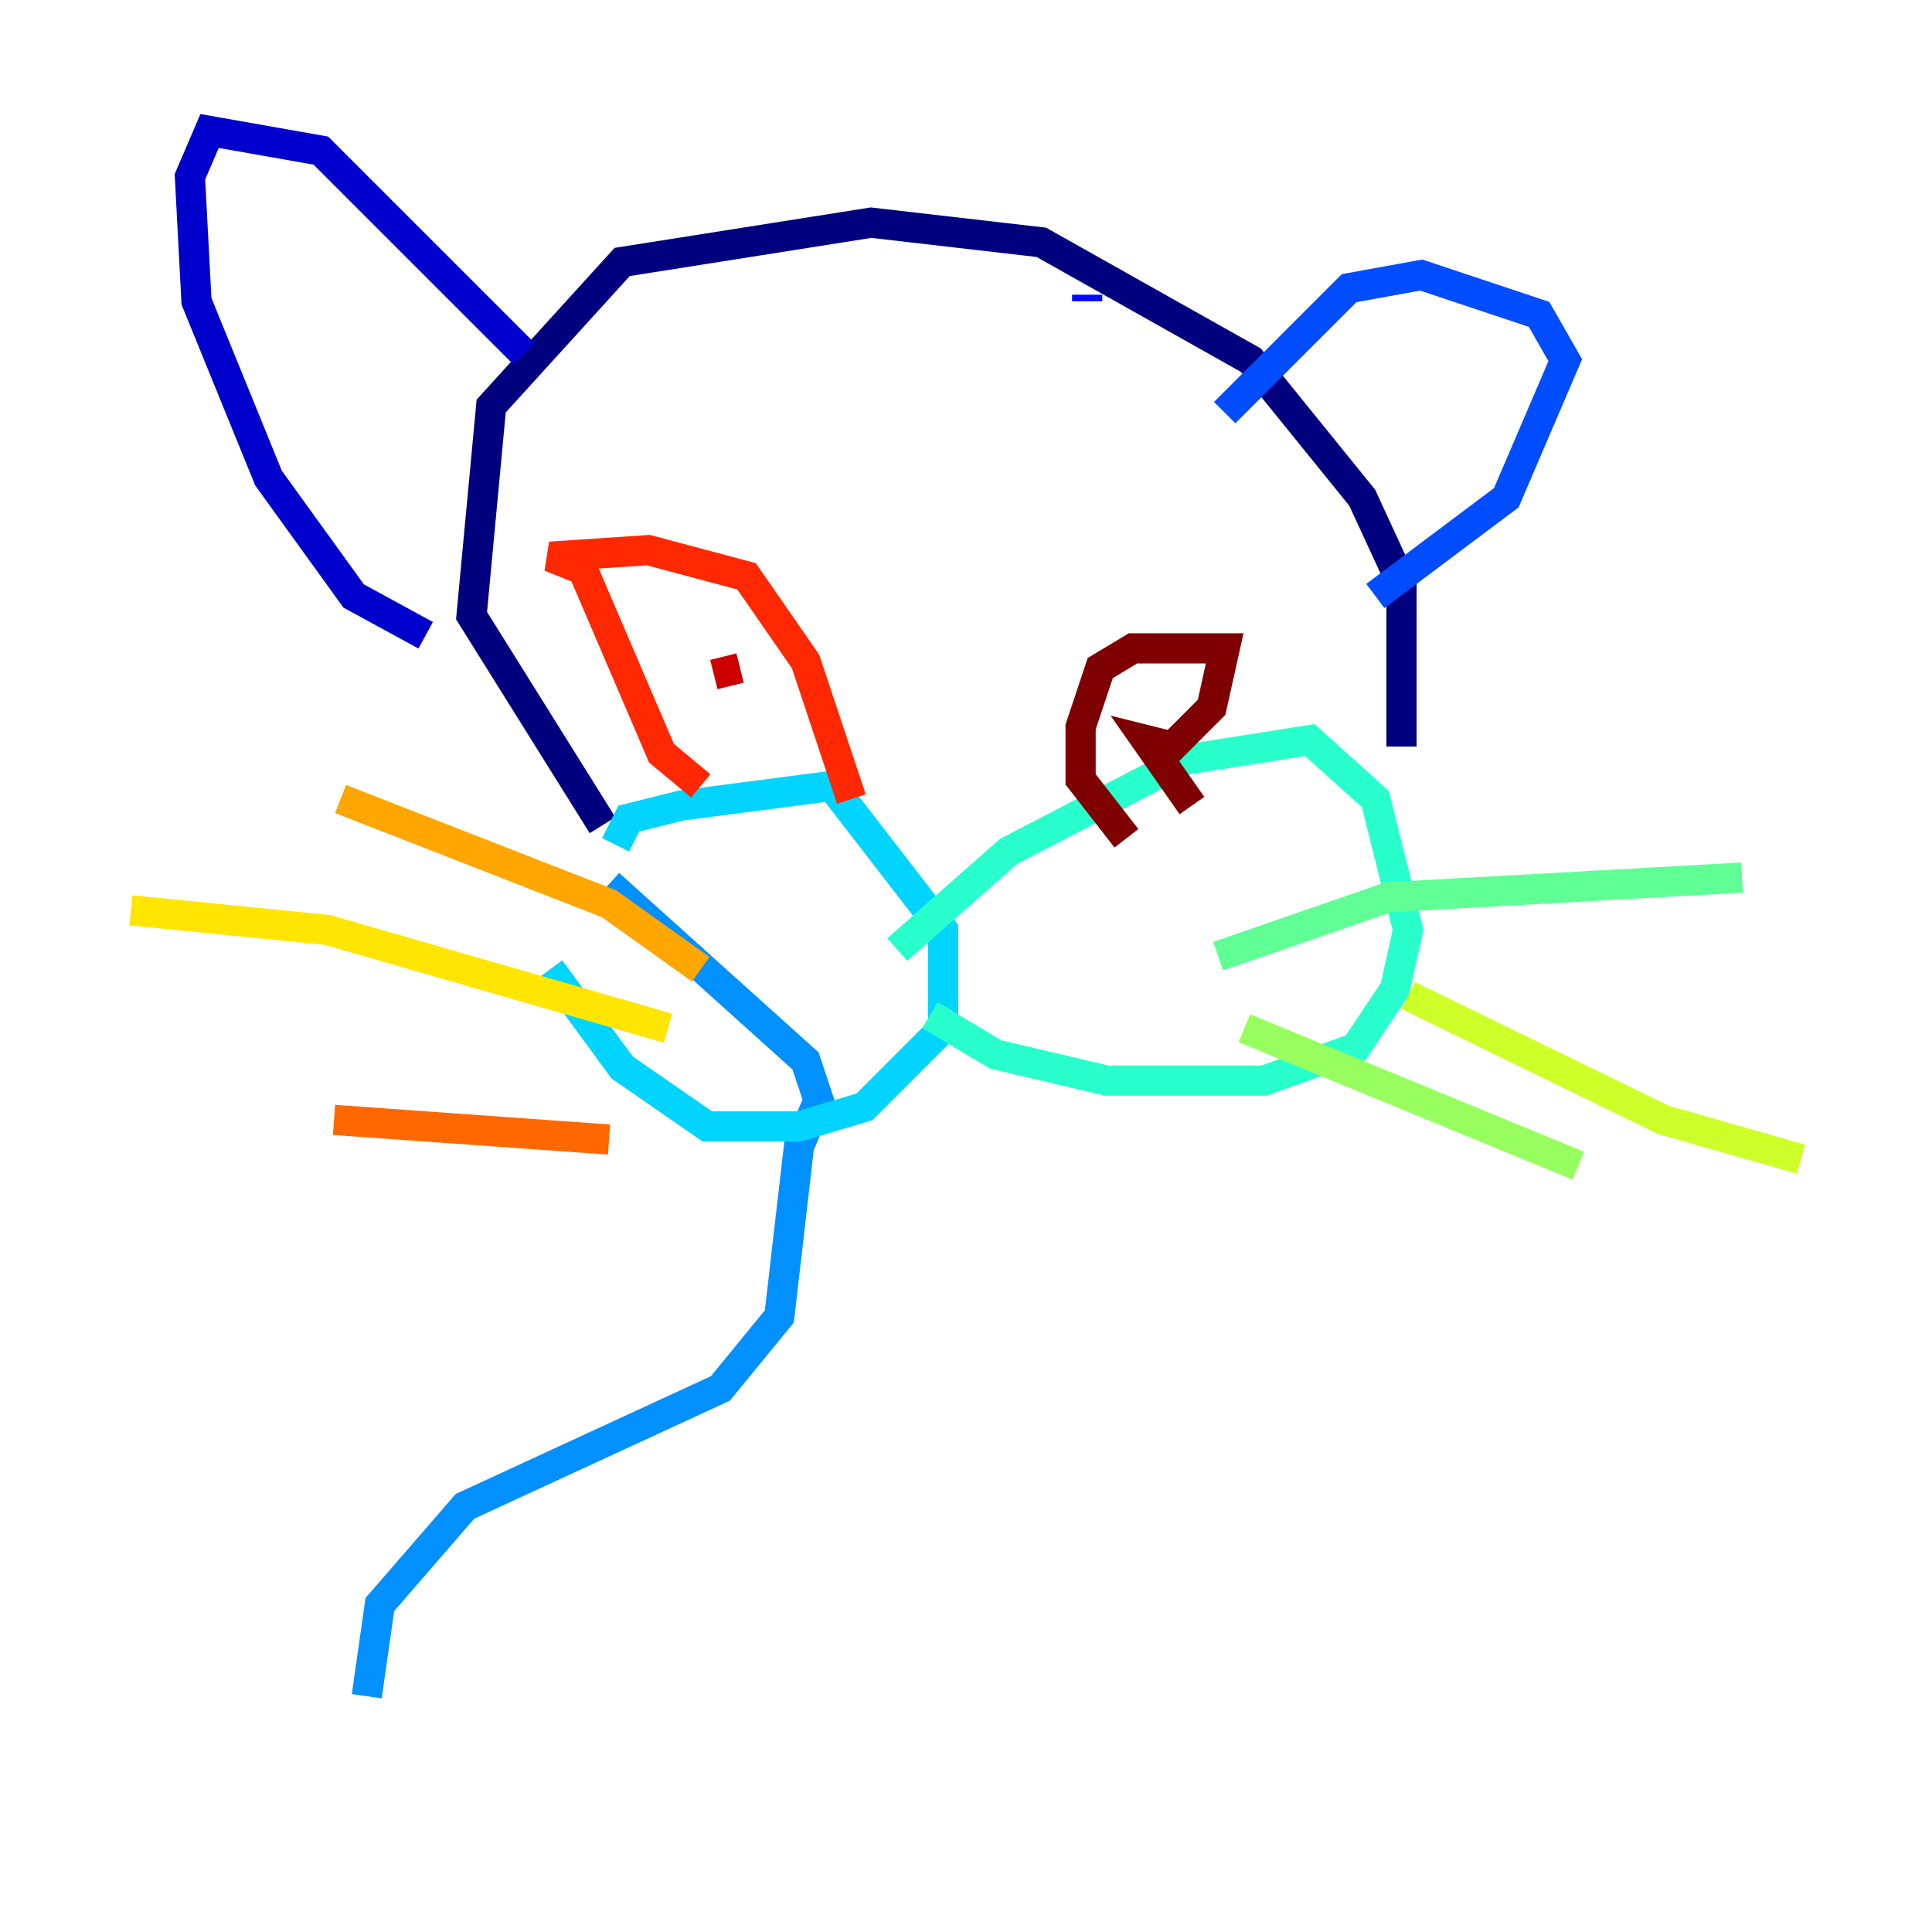 <?xml version="1.0" encoding="utf-8" ?>
<svg baseProfile="tiny" height="128" version="1.2" viewBox="0,0,128,128" width="128" xmlns="http://www.w3.org/2000/svg" xmlns:ev="http://www.w3.org/2001/xml-events" xmlns:xlink="http://www.w3.org/1999/xlink"><defs /><polyline fill="none" points="92.854,49.464 92.854,38.617 90.251,32.976 82.875,23.864 68.99,16.054 57.709,14.752 41.22,17.356 32.542,26.902 31.241,40.786 39.919,54.671" stroke="#00007f" stroke-width="2" /><polyline fill="none" points="34.712,23.43 21.261,9.98 13.885,8.678 12.583,11.715 13.017,19.959 17.79,31.675 23.43,39.485 28.203,42.088" stroke="#0000cc" stroke-width="2" /><polyline fill="none" points="72.027,19.959 72.027,19.525" stroke="#0008ff" stroke-width="2" /><polyline fill="none" points="81.139,27.336 89.383,19.091 94.156,18.224 101.966,20.827 103.702,23.864 99.797,32.976 91.119,39.485" stroke="#004cff" stroke-width="2" /><polyline fill="none" points="40.352,58.576 53.37,70.291 54.237,72.895 52.936,75.932 51.634,87.214 47.729,91.986 30.807,99.797 25.166,106.305 24.298,112.38" stroke="#0090ff" stroke-width="2" /><polyline fill="none" points="40.786,55.973 41.654,54.237 45.125,53.37 55.105,52.068 62.481,61.614 62.481,68.122 57.275,73.329 52.936,74.63 46.861,74.63 41.22,70.725 36.447,64.217" stroke="#00d4ff" stroke-width="2" /><polyline fill="none" points="59.444,62.915 66.82,56.407 78.536,50.332 86.78,49.031 91.119,52.936 93.288,61.614 92.42,65.519 89.817,69.424 83.742,71.593 73.329,71.593 65.953,69.858 61.614,67.254" stroke="#29ffcd" stroke-width="2" /><polyline fill="none" points="80.705,63.349 91.986,59.444 115.417,58.142" stroke="#5fff96" stroke-width="2" /><polyline fill="none" points="82.441,68.122 104.57,77.234" stroke="#96ff5f" stroke-width="2" /><polyline fill="none" points="93.288,65.953 110.21,74.197 119.322,76.8" stroke="#cdff29" stroke-width="2" /><polyline fill="none" points="44.258,68.122 21.695,61.614 8.678,60.312" stroke="#ffe500" stroke-width="2" /><polyline fill="none" points="46.427,64.217 40.352,59.878 22.563,52.936" stroke="#ffa600" stroke-width="2" /><polyline fill="none" points="40.352,75.498 22.129,74.197" stroke="#ff6700" stroke-width="2" /><polyline fill="none" points="56.407,52.936 53.37,43.824 49.464,38.183 42.956,36.447 36.447,36.881 38.617,37.749 43.824,49.898 46.427,52.068" stroke="#ff2800" stroke-width="2" /><polyline fill="none" points="49.031,44.258 47.295,44.691" stroke="#cc0000" stroke-width="2" /><polyline fill="none" points="74.63,55.539 71.593,51.634 71.593,48.163 72.895,44.258 75.064,42.956 81.139,42.956 80.271,46.861 77.668,49.464 75.932,49.031 78.969,53.37" stroke="#7f0000" stroke-width="2" /></svg>
